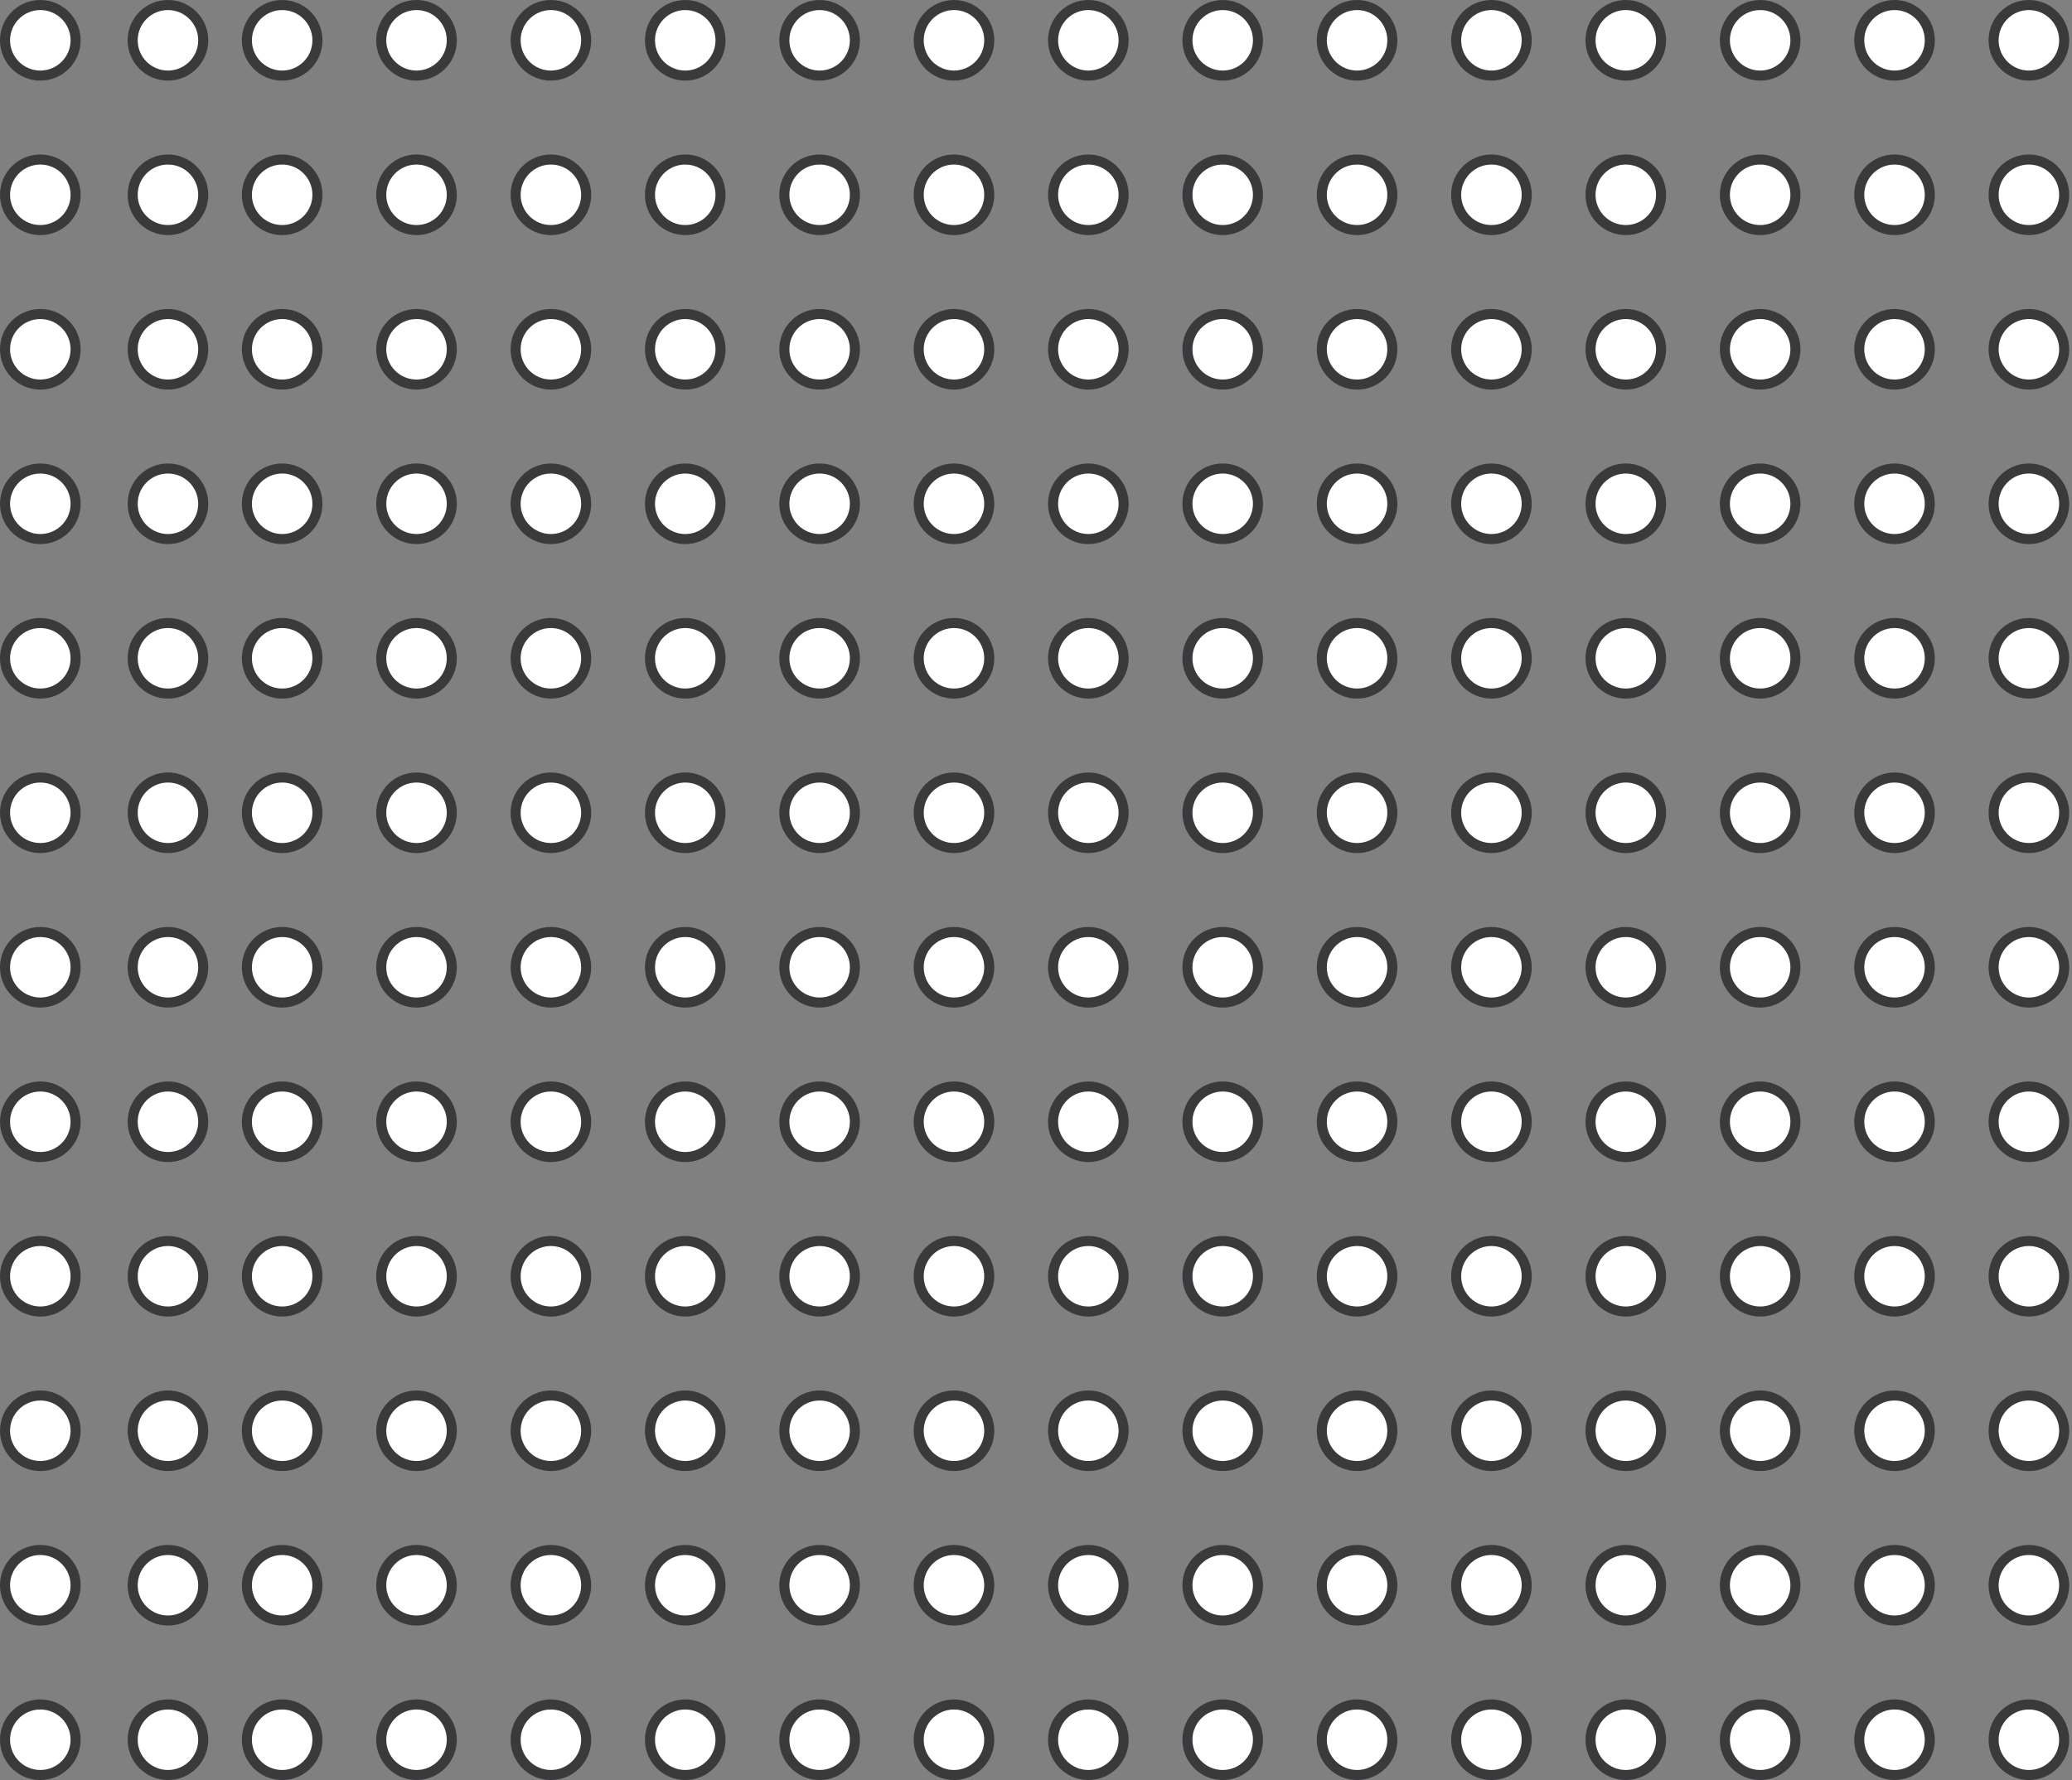 <svg width="206" height="177" viewBox="0 0 206 177" fill="none" xmlns="http://www.w3.org/2000/svg">
<rect x="0" y="0" width="206" height="177" fill="#808080" stroke="none"/>
<circle cx="4.008" cy="4.008" r="3.508" fill="white" stroke="#3A3A3C"/>
<circle cx="4.008" cy="19.37" r="3.508" fill="white" stroke="#3A3A3C"/>
<circle cx="4.008" cy="34.732" r="3.508" fill="white" stroke="#3A3A3C"/>
<circle cx="4.008" cy="50.094" r="3.508" fill="white" stroke="#3A3A3C"/>
<circle cx="4.008" cy="65.457" r="3.508" fill="white" stroke="#3A3A3C"/>
<circle cx="4.008" cy="80.819" r="3.508" fill="white" stroke="#3A3A3C"/>
<circle cx="4.008" cy="96.181" r="3.508" fill="white" stroke="#3A3A3C"/>
<circle cx="4.008" cy="111.543" r="3.508" fill="white" stroke="#3A3A3C"/>
<circle cx="4.008" cy="126.906" r="3.508" fill="white" stroke="#3A3A3C"/>
<circle cx="4.008" cy="142.268" r="3.508" fill="white" stroke="#3A3A3C"/>
<circle cx="4.008" cy="157.63" r="3.508" fill="white" stroke="#3A3A3C"/>
<circle cx="4.008" cy="172.992" r="3.508" fill="white" stroke="#3A3A3C"/>
<circle cx="16.698" cy="4.008" r="3.508" fill="white" stroke="#3A3A3C"/>
<circle cx="16.698" cy="19.37" r="3.508" fill="white" stroke="#3A3A3C"/>
<circle cx="16.698" cy="34.732" r="3.508" fill="white" stroke="#3A3A3C"/>
<circle cx="16.698" cy="50.094" r="3.508" fill="white" stroke="#3A3A3C"/>
<circle cx="16.698" cy="65.457" r="3.508" fill="white" stroke="#3A3A3C"/>
<circle cx="16.698" cy="80.819" r="3.508" fill="white" stroke="#3A3A3C"/>
<circle cx="16.698" cy="96.181" r="3.508" fill="white" stroke="#3A3A3C"/>
<circle cx="16.698" cy="111.543" r="3.508" fill="white" stroke="#3A3A3C"/>
<circle cx="16.698" cy="126.906" r="3.508" fill="white" stroke="#3A3A3C"/>
<circle cx="16.698" cy="142.268" r="3.508" fill="white" stroke="#3A3A3C"/>
<circle cx="16.698" cy="157.63" r="3.508" fill="white" stroke="#3A3A3C"/>
<circle cx="16.698" cy="172.992" r="3.508" fill="white" stroke="#3A3A3C"/>
<circle cx="28.053" cy="4.008" r="3.508" fill="white" stroke="#3A3A3C"/>
<circle cx="28.053" cy="19.37" r="3.508" fill="white" stroke="#3A3A3C"/>
<circle cx="28.053" cy="34.732" r="3.508" fill="white" stroke="#3A3A3C"/>
<circle cx="28.053" cy="50.094" r="3.508" fill="white" stroke="#3A3A3C"/>
<circle cx="28.053" cy="65.457" r="3.508" fill="white" stroke="#3A3A3C"/>
<circle cx="28.053" cy="80.819" r="3.508" fill="white" stroke="#3A3A3C"/>
<circle cx="28.053" cy="96.181" r="3.508" fill="white" stroke="#3A3A3C"/>
<circle cx="28.053" cy="111.543" r="3.508" fill="white" stroke="#3A3A3C"/>
<circle cx="28.053" cy="126.906" r="3.508" fill="white" stroke="#3A3A3C"/>
<circle cx="28.053" cy="142.268" r="3.508" fill="white" stroke="#3A3A3C"/>
<circle cx="28.053" cy="157.63" r="3.508" fill="white" stroke="#3A3A3C"/>
<circle cx="28.053" cy="172.992" r="3.508" fill="white" stroke="#3A3A3C"/>
<circle cx="41.411" cy="4.008" r="3.508" fill="white" stroke="#3A3A3C"/>
<circle cx="41.411" cy="19.37" r="3.508" fill="white" stroke="#3A3A3C"/>
<circle cx="41.411" cy="34.732" r="3.508" fill="white" stroke="#3A3A3C"/>
<circle cx="41.411" cy="50.094" r="3.508" fill="white" stroke="#3A3A3C"/>
<circle cx="41.411" cy="65.457" r="3.508" fill="white" stroke="#3A3A3C"/>
<circle cx="41.411" cy="80.819" r="3.508" fill="white" stroke="#3A3A3C"/>
<circle cx="41.411" cy="96.181" r="3.508" fill="white" stroke="#3A3A3C"/>
<circle cx="41.411" cy="111.543" r="3.508" fill="white" stroke="#3A3A3C"/>
<circle cx="41.411" cy="126.906" r="3.508" fill="white" stroke="#3A3A3C"/>
<circle cx="41.411" cy="142.268" r="3.508" fill="white" stroke="#3A3A3C"/>
<circle cx="41.411" cy="157.63" r="3.508" fill="white" stroke="#3A3A3C"/>
<circle cx="41.411" cy="172.992" r="3.508" fill="white" stroke="#3A3A3C"/>
<circle cx="54.77" cy="4.008" r="3.508" fill="white" stroke="#3A3A3C"/>
<circle cx="54.77" cy="19.37" r="3.508" fill="white" stroke="#3A3A3C"/>
<circle cx="54.77" cy="34.732" r="3.508" fill="white" stroke="#3A3A3C"/>
<circle cx="54.77" cy="50.094" r="3.508" fill="white" stroke="#3A3A3C"/>
<circle cx="54.77" cy="65.457" r="3.508" fill="white" stroke="#3A3A3C"/>
<circle cx="54.77" cy="80.819" r="3.508" fill="white" stroke="#3A3A3C"/>
<circle cx="54.77" cy="96.181" r="3.508" fill="white" stroke="#3A3A3C"/>
<circle cx="54.77" cy="111.543" r="3.508" fill="white" stroke="#3A3A3C"/>
<circle cx="54.77" cy="126.906" r="3.508" fill="white" stroke="#3A3A3C"/>
<circle cx="54.77" cy="142.268" r="3.508" fill="white" stroke="#3A3A3C"/>
<circle cx="54.77" cy="157.63" r="3.508" fill="white" stroke="#3A3A3C"/>
<circle cx="54.77" cy="172.992" r="3.508" fill="white" stroke="#3A3A3C"/>
<circle cx="68.128" cy="4.008" r="3.508" fill="white" stroke="#3A3A3C"/>
<circle cx="68.128" cy="19.37" r="3.508" fill="white" stroke="#3A3A3C"/>
<circle cx="68.128" cy="34.732" r="3.508" fill="white" stroke="#3A3A3C"/>
<circle cx="68.128" cy="50.094" r="3.508" fill="white" stroke="#3A3A3C"/>
<circle cx="68.128" cy="65.457" r="3.508" fill="white" stroke="#3A3A3C"/>
<circle cx="68.128" cy="80.819" r="3.508" fill="white" stroke="#3A3A3C"/>
<circle cx="68.128" cy="96.181" r="3.508" fill="white" stroke="#3A3A3C"/>
<circle cx="68.128" cy="111.543" r="3.508" fill="white" stroke="#3A3A3C"/>
<circle cx="68.128" cy="126.906" r="3.508" fill="white" stroke="#3A3A3C"/>
<circle cx="68.128" cy="142.268" r="3.508" fill="white" stroke="#3A3A3C"/>
<circle cx="68.128" cy="157.63" r="3.508" fill="white" stroke="#3A3A3C"/>
<circle cx="68.128" cy="172.992" r="3.508" fill="white" stroke="#3A3A3C"/>
<circle cx="81.487" cy="4.008" r="3.508" fill="white" stroke="#3A3A3C"/>
<circle cx="81.487" cy="19.37" r="3.508" fill="white" stroke="#3A3A3C"/>
<circle cx="81.487" cy="34.732" r="3.508" fill="white" stroke="#3A3A3C"/>
<circle cx="81.487" cy="50.094" r="3.508" fill="white" stroke="#3A3A3C"/>
<circle cx="81.487" cy="65.457" r="3.508" fill="white" stroke="#3A3A3C"/>
<circle cx="81.487" cy="80.819" r="3.508" fill="white" stroke="#3A3A3C"/>
<circle cx="81.487" cy="96.181" r="3.508" fill="white" stroke="#3A3A3C"/>
<circle cx="81.487" cy="111.543" r="3.508" fill="white" stroke="#3A3A3C"/>
<circle cx="81.487" cy="126.906" r="3.508" fill="white" stroke="#3A3A3C"/>
<circle cx="81.487" cy="142.268" r="3.508" fill="white" stroke="#3A3A3C"/>
<circle cx="81.487" cy="157.63" r="3.508" fill="white" stroke="#3A3A3C"/>
<circle cx="81.487" cy="172.992" r="3.508" fill="white" stroke="#3A3A3C"/>
<circle cx="94.845" cy="4.008" r="3.508" fill="white" stroke="#3A3A3C"/>
<circle cx="94.845" cy="19.37" r="3.508" fill="white" stroke="#3A3A3C"/>
<circle cx="94.845" cy="34.732" r="3.508" fill="white" stroke="#3A3A3C"/>
<circle cx="94.845" cy="50.094" r="3.508" fill="white" stroke="#3A3A3C"/>
<circle cx="94.845" cy="65.457" r="3.508" fill="white" stroke="#3A3A3C"/>
<circle cx="94.845" cy="80.819" r="3.508" fill="white" stroke="#3A3A3C"/>
<circle cx="94.845" cy="96.181" r="3.508" fill="white" stroke="#3A3A3C"/>
<circle cx="94.845" cy="111.543" r="3.508" fill="white" stroke="#3A3A3C"/>
<circle cx="94.845" cy="126.906" r="3.508" fill="white" stroke="#3A3A3C"/>
<circle cx="94.845" cy="142.268" r="3.508" fill="white" stroke="#3A3A3C"/>
<circle cx="94.845" cy="157.63" r="3.508" fill="white" stroke="#3A3A3C"/>
<circle cx="94.845" cy="172.992" r="3.508" fill="white" stroke="#3A3A3C"/>
<circle cx="108.204" cy="4.008" r="3.508" fill="white" stroke="#3A3A3C"/>
<circle cx="108.204" cy="19.37" r="3.508" fill="white" stroke="#3A3A3C"/>
<circle cx="108.204" cy="34.732" r="3.508" fill="white" stroke="#3A3A3C"/>
<circle cx="108.204" cy="50.094" r="3.508" fill="white" stroke="#3A3A3C"/>
<circle cx="108.204" cy="65.457" r="3.508" fill="white" stroke="#3A3A3C"/>
<circle cx="108.204" cy="80.819" r="3.508" fill="white" stroke="#3A3A3C"/>
<circle cx="108.204" cy="96.181" r="3.508" fill="white" stroke="#3A3A3C"/>
<circle cx="108.204" cy="111.543" r="3.508" fill="white" stroke="#3A3A3C"/>
<circle cx="108.204" cy="126.906" r="3.508" fill="white" stroke="#3A3A3C"/>
<circle cx="108.204" cy="142.268" r="3.508" fill="white" stroke="#3A3A3C"/>
<circle cx="108.204" cy="157.63" r="3.508" fill="white" stroke="#3A3A3C"/>
<circle cx="108.204" cy="172.992" r="3.508" fill="white" stroke="#3A3A3C"/>
<circle cx="121.562" cy="4.008" r="3.508" fill="white" stroke="#3A3A3C"/>
<circle cx="121.562" cy="19.37" r="3.508" fill="white" stroke="#3A3A3C"/>
<circle cx="121.562" cy="34.732" r="3.508" fill="white" stroke="#3A3A3C"/>
<circle cx="121.562" cy="50.094" r="3.508" fill="white" stroke="#3A3A3C"/>
<circle cx="121.562" cy="65.457" r="3.508" fill="white" stroke="#3A3A3C"/>
<circle cx="121.562" cy="80.819" r="3.508" fill="white" stroke="#3A3A3C"/>
<circle cx="121.562" cy="96.181" r="3.508" fill="white" stroke="#3A3A3C"/>
<circle cx="121.562" cy="111.543" r="3.508" fill="white" stroke="#3A3A3C"/>
<circle cx="121.562" cy="126.906" r="3.508" fill="white" stroke="#3A3A3C"/>
<circle cx="121.562" cy="142.268" r="3.508" fill="white" stroke="#3A3A3C"/>
<circle cx="121.562" cy="157.63" r="3.508" fill="white" stroke="#3A3A3C"/>
<circle cx="121.562" cy="172.992" r="3.508" fill="white" stroke="#3A3A3C"/>
<circle cx="134.921" cy="4.008" r="3.508" fill="white" stroke="#3A3A3C"/>
<circle cx="134.921" cy="19.37" r="3.508" fill="white" stroke="#3A3A3C"/>
<circle cx="134.921" cy="34.732" r="3.508" fill="white" stroke="#3A3A3C"/>
<circle cx="134.921" cy="50.094" r="3.508" fill="white" stroke="#3A3A3C"/>
<circle cx="134.921" cy="65.457" r="3.508" fill="white" stroke="#3A3A3C"/>
<circle cx="134.921" cy="80.819" r="3.508" fill="white" stroke="#3A3A3C"/>
<circle cx="134.921" cy="96.181" r="3.508" fill="white" stroke="#3A3A3C"/>
<circle cx="134.921" cy="111.543" r="3.508" fill="white" stroke="#3A3A3C"/>
<circle cx="134.921" cy="126.906" r="3.508" fill="white" stroke="#3A3A3C"/>
<circle cx="134.921" cy="142.268" r="3.508" fill="white" stroke="#3A3A3C"/>
<circle cx="134.921" cy="157.63" r="3.508" fill="white" stroke="#3A3A3C"/>
<circle cx="134.921" cy="172.992" r="3.508" fill="white" stroke="#3A3A3C"/>
<circle cx="148.279" cy="4.008" r="3.508" fill="white" stroke="#3A3A3C"/>
<circle cx="148.279" cy="19.37" r="3.508" fill="white" stroke="#3A3A3C"/>
<circle cx="148.279" cy="34.732" r="3.508" fill="white" stroke="#3A3A3C"/>
<circle cx="148.279" cy="50.094" r="3.508" fill="white" stroke="#3A3A3C"/>
<circle cx="148.279" cy="65.457" r="3.508" fill="white" stroke="#3A3A3C"/>
<circle cx="148.279" cy="80.819" r="3.508" fill="white" stroke="#3A3A3C"/>
<circle cx="148.279" cy="96.181" r="3.508" fill="white" stroke="#3A3A3C"/>
<circle cx="148.279" cy="111.543" r="3.508" fill="white" stroke="#3A3A3C"/>
<circle cx="148.279" cy="126.906" r="3.508" fill="white" stroke="#3A3A3C"/>
<circle cx="148.279" cy="142.268" r="3.508" fill="white" stroke="#3A3A3C"/>
<circle cx="148.279" cy="157.63" r="3.508" fill="white" stroke="#3A3A3C"/>
<circle cx="148.279" cy="172.992" r="3.508" fill="white" stroke="#3A3A3C"/>
<circle cx="161.638" cy="4.008" r="3.508" fill="white" stroke="#3A3A3C"/>
<circle cx="161.638" cy="19.37" r="3.508" fill="white" stroke="#3A3A3C"/>
<circle cx="161.638" cy="34.732" r="3.508" fill="white" stroke="#3A3A3C"/>
<circle cx="161.638" cy="50.094" r="3.508" fill="white" stroke="#3A3A3C"/>
<circle cx="161.638" cy="65.457" r="3.508" fill="white" stroke="#3A3A3C"/>
<circle cx="161.638" cy="80.819" r="3.508" fill="white" stroke="#3A3A3C"/>
<circle cx="161.638" cy="96.181" r="3.508" fill="white" stroke="#3A3A3C"/>
<circle cx="161.638" cy="111.543" r="3.508" fill="white" stroke="#3A3A3C"/>
<circle cx="161.638" cy="126.906" r="3.508" fill="white" stroke="#3A3A3C"/>
<circle cx="161.638" cy="142.268" r="3.508" fill="white" stroke="#3A3A3C"/>
<circle cx="161.638" cy="157.63" r="3.508" fill="white" stroke="#3A3A3C"/>
<circle cx="161.638" cy="172.992" r="3.508" fill="white" stroke="#3A3A3C"/>
<circle cx="174.996" cy="4.008" r="3.508" fill="white" stroke="#3A3A3C"/>
<circle cx="174.996" cy="19.37" r="3.508" fill="white" stroke="#3A3A3C"/>
<circle cx="174.996" cy="34.732" r="3.508" fill="white" stroke="#3A3A3C"/>
<circle cx="174.996" cy="50.094" r="3.508" fill="white" stroke="#3A3A3C"/>
<circle cx="174.996" cy="65.457" r="3.508" fill="white" stroke="#3A3A3C"/>
<circle cx="174.996" cy="80.819" r="3.508" fill="white" stroke="#3A3A3C"/>
<circle cx="174.996" cy="96.181" r="3.508" fill="white" stroke="#3A3A3C"/>
<circle cx="174.996" cy="111.543" r="3.508" fill="white" stroke="#3A3A3C"/>
<circle cx="174.996" cy="126.906" r="3.508" fill="white" stroke="#3A3A3C"/>
<circle cx="174.996" cy="142.268" r="3.508" fill="white" stroke="#3A3A3C"/>
<circle cx="174.996" cy="157.63" r="3.508" fill="white" stroke="#3A3A3C"/>
<circle cx="174.996" cy="172.992" r="3.508" fill="white" stroke="#3A3A3C"/>
<circle cx="188.355" cy="4.008" r="3.508" fill="white" stroke="#3A3A3C"/>
<circle cx="188.355" cy="19.37" r="3.508" fill="white" stroke="#3A3A3C"/>
<circle cx="188.355" cy="34.732" r="3.508" fill="white" stroke="#3A3A3C"/>
<circle cx="188.355" cy="50.094" r="3.508" fill="white" stroke="#3A3A3C"/>
<circle cx="188.355" cy="65.457" r="3.508" fill="white" stroke="#3A3A3C"/>
<circle cx="188.355" cy="80.819" r="3.508" fill="white" stroke="#3A3A3C"/>
<circle cx="188.355" cy="96.181" r="3.508" fill="white" stroke="#3A3A3C"/>
<circle cx="188.355" cy="111.543" r="3.508" fill="white" stroke="#3A3A3C"/>
<circle cx="188.355" cy="126.906" r="3.508" fill="white" stroke="#3A3A3C"/>
<circle cx="188.355" cy="142.268" r="3.508" fill="white" stroke="#3A3A3C"/>
<circle cx="188.355" cy="157.63" r="3.508" fill="white" stroke="#3A3A3C"/>
<circle cx="188.355" cy="172.992" r="3.508" fill="white" stroke="#3A3A3C"/>
<circle cx="201.713" cy="4.008" r="3.508" fill="white" stroke="#3A3A3C"/>
<circle cx="201.713" cy="19.37" r="3.508" fill="white" stroke="#3A3A3C"/>
<circle cx="201.713" cy="34.732" r="3.508" fill="white" stroke="#3A3A3C"/>
<circle cx="201.713" cy="50.094" r="3.508" fill="white" stroke="#3A3A3C"/>
<circle cx="201.713" cy="65.457" r="3.508" fill="white" stroke="#3A3A3C"/>
<circle cx="201.713" cy="80.819" r="3.508" fill="white" stroke="#3A3A3C"/>
<circle cx="201.713" cy="96.181" r="3.508" fill="white" stroke="#3A3A3C"/>
<circle cx="201.713" cy="111.543" r="3.508" fill="white" stroke="#3A3A3C"/>
<circle cx="201.713" cy="126.906" r="3.508" fill="white" stroke="#3A3A3C"/>
<circle cx="201.713" cy="142.268" r="3.508" fill="white" stroke="#3A3A3C"/>
<circle cx="201.713" cy="157.63" r="3.508" fill="white" stroke="#3A3A3C"/>
<circle cx="201.713" cy="172.992" r="3.508" fill="white" stroke="#3A3A3C"/>
</svg>
